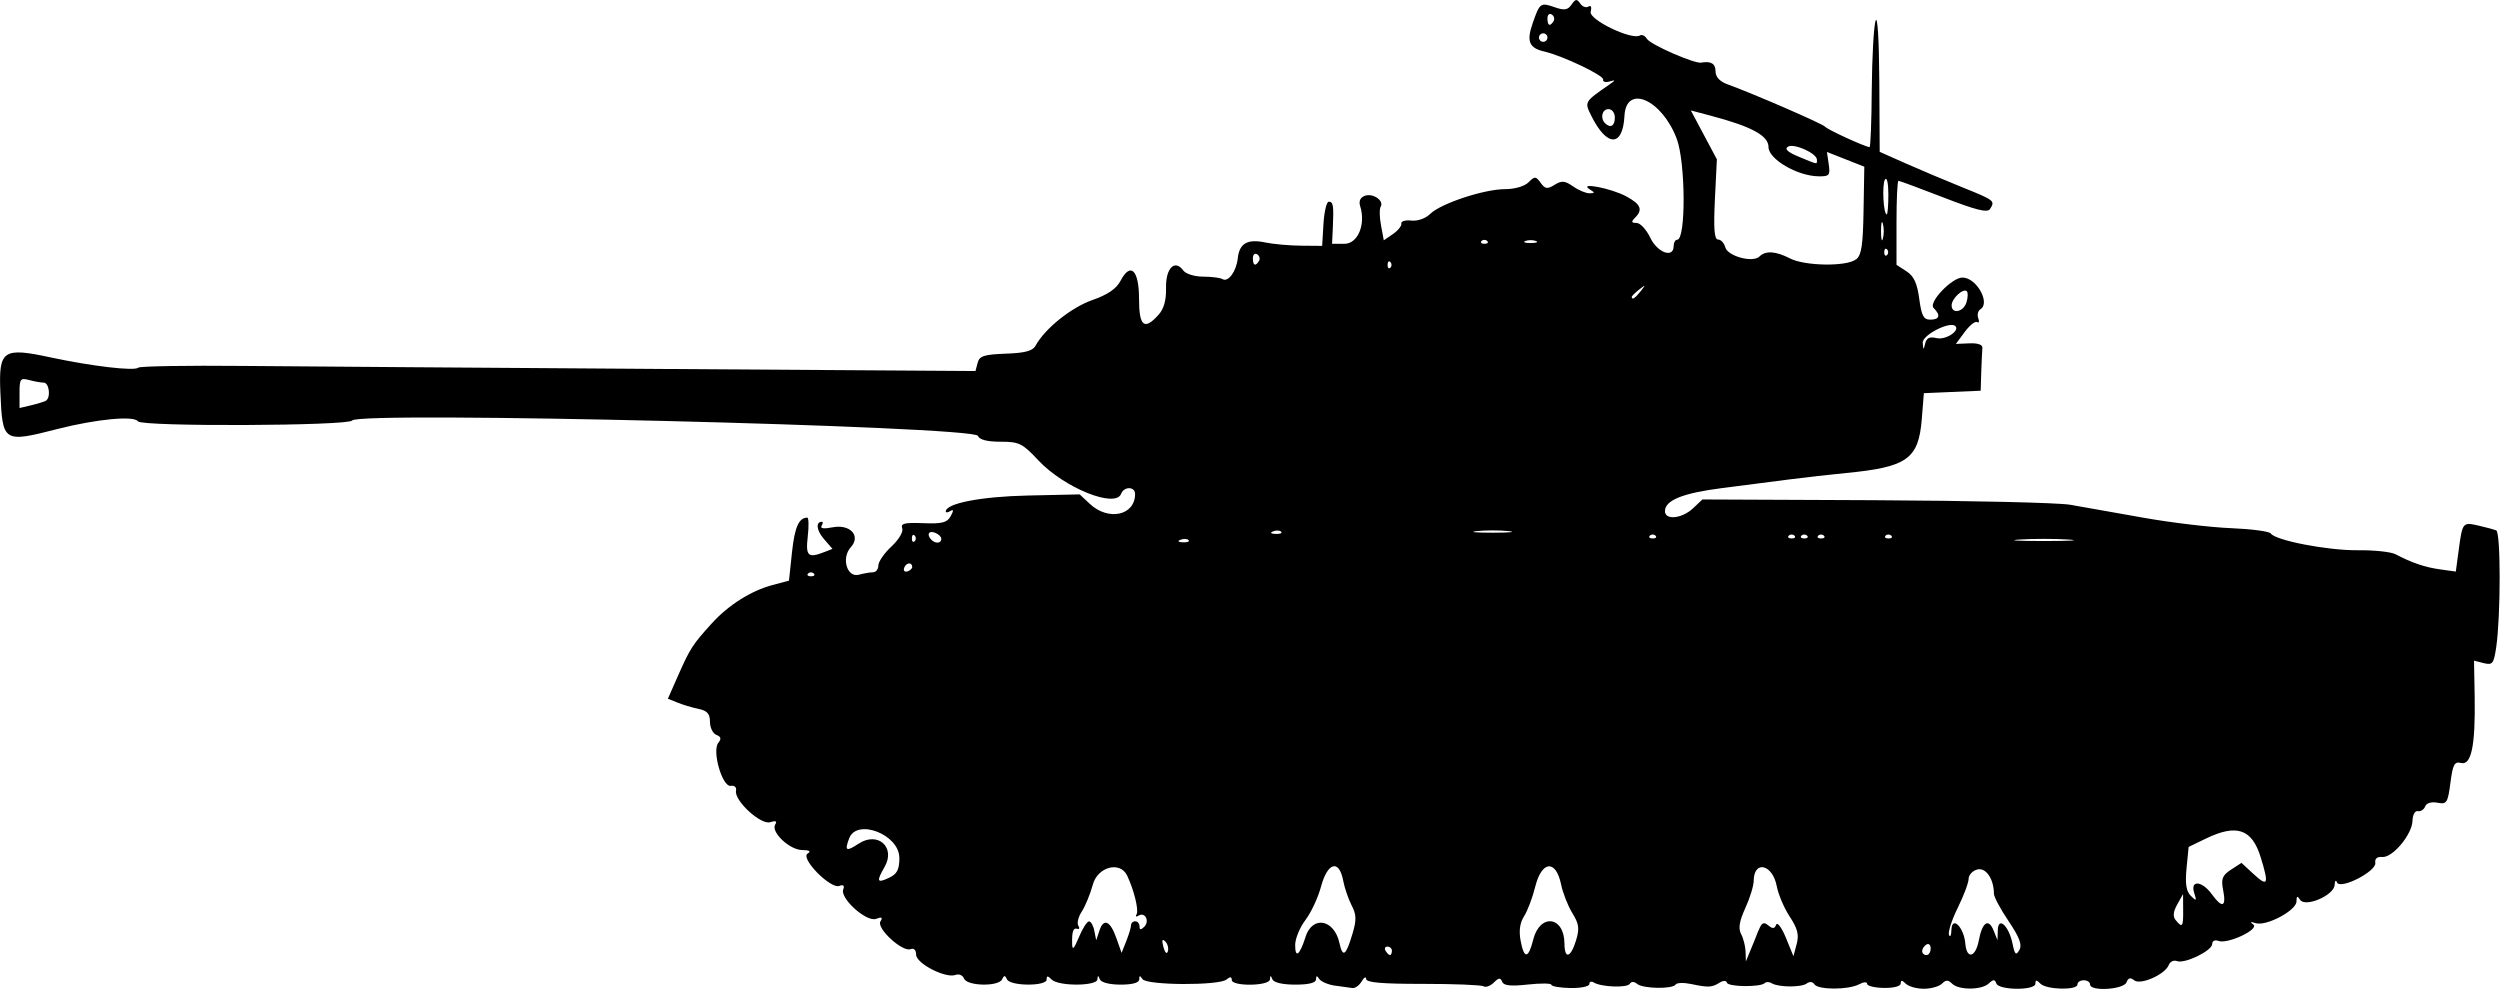 <?xml version="1.0" encoding="UTF-8" standalone="no"?>
<!-- Created with Inkscape (http://www.inkscape.org/) -->

<svg
   width="26.487mm"
   height="10.479mm"
   viewBox="0 0 26.487 10.479"
   version="1.1"
   id="svg5"
   sodipodi:docname="inkporter-svg-f1cx9_9s.svg"
   xmlns:inkscape="http://www.inkscape.org/namespaces/inkscape"
   xmlns:sodipodi="http://sodipodi.sourceforge.net/DTD/sodipodi-0.dtd"
   xmlns="http://www.w3.org/2000/svg"
   xmlns:svg="http://www.w3.org/2000/svg">
  <sodipodi:namedview
     id="namedview7"
     pagecolor="#ffffff"
     bordercolor="#666666"
     borderopacity="1.0"
     inkscape:pageshadow="2"
     inkscape:pageopacity="0.0"
     inkscape:pagecheckerboard="0"
     inkscape:document-units="mm"
     showgrid="false"
     inkscape:zoom="3.6233469"
     inkscape:cx="318.49007"
     inkscape:cy="14.489366"
     inkscape:window-width="1920"
     inkscape:window-height="1017"
     inkscape:window-x="-8"
     inkscape:window-y="-8"
     inkscape:window-maximized="1"
     inkscape:current-layer="layer1" />
  <defs
     id="defs2" />
  <g
     inkscape:label="Layer 1"
     inkscape:groupmode="layer"
     id="layer1"
     transform="translate(-71.465,2.068)">
    <path
       d="m 85.609,8.375 c -0.074,-0.011 -0.148,-0.043 -0.167,-0.071 -0.024,-0.038 -0.033,-0.037 -0.034,0.004 -4.17e-4,0.037 -0.075,0.056 -0.22,0.056 -0.134,0 -0.228,-0.022 -0.242,-0.056 -0.018,-0.045 -0.023,-0.045 -0.026,0 -0.004,0.072 -0.405,0.077 -0.405,0.006 0,-0.035 -0.017,-0.036 -0.056,-0.004 -0.08,0.066 -0.848,0.062 -0.89,-0.005 -0.026,-0.04 -0.034,-0.039 -0.034,0.003 -4.16e-4,0.036 -0.07,0.056 -0.198,0.056 -0.116,0 -0.206,-0.023 -0.219,-0.056 -0.018,-0.045 -0.023,-0.045 -0.026,0 -0.005,0.073 -0.412,0.075 -0.485,0.002 -0.042,-0.042 -0.053,-0.042 -0.053,0 0,0.073 -0.386,0.071 -0.42,-0.002 -0.021,-0.045 -0.031,-0.045 -0.052,0 -0.037,0.079 -0.372,0.072 -0.403,-0.008 -0.014,-0.035 -0.054,-0.053 -0.09,-0.039 -0.104,0.04 -0.418,-0.121 -0.418,-0.215 0,-0.049 -0.023,-0.072 -0.059,-0.058 -0.087,0.033 -0.364,-0.222 -0.319,-0.294 0.027,-0.043 0.015,-0.05 -0.046,-0.027 -0.1,0.038 -0.385,-0.217 -0.348,-0.312 0.016,-0.041 0.001,-0.053 -0.041,-0.037 -0.093,0.036 -0.416,-0.292 -0.337,-0.342 0.04,-0.025 0.021,-0.037 -0.057,-0.038 -0.133,-8.489e-4 -0.334,-0.191 -0.286,-0.27 0.023,-0.036 0.006,-0.044 -0.053,-0.025 -0.1,0.032 -0.384,-0.231 -0.362,-0.334 0.008,-0.035 -0.016,-0.058 -0.055,-0.051 -0.091,0.014 -0.202,-0.372 -0.132,-0.457 0.034,-0.041 0.028,-0.064 -0.021,-0.083 -0.037,-0.014 -0.068,-0.077 -0.068,-0.138 0,-0.086 -0.028,-0.118 -0.123,-0.138 -0.067,-0.014 -0.168,-0.044 -0.223,-0.067 l -0.1,-0.04 0.112,-0.254 c 0.123,-0.278 0.152,-0.323 0.353,-0.544 0.176,-0.194 0.413,-0.344 0.638,-0.405 l 0.18,-0.048 0.032,-0.301 c 0.029,-0.267 0.072,-0.365 0.162,-0.367 0.015,-3.344e-4 0.018,0.09 0.005,0.2 -0.024,0.21 0.003,0.233 0.181,0.163 l 0.081,-0.032 -0.091,-0.105 c -0.079,-0.091 -0.089,-0.182 -0.02,-0.182 0.012,0 0.01,0.02 -0.005,0.044 -0.017,0.027 0.026,0.033 0.116,0.015 0.187,-0.037 0.304,0.09 0.194,0.211 -0.103,0.114 -0.04,0.325 0.086,0.291 0.052,-0.014 0.12,-0.026 0.15,-0.026 0.031,-3.382e-4 0.056,-0.033 0.056,-0.072 0,-0.039 0.062,-0.13 0.139,-0.201 0.079,-0.074 0.128,-0.157 0.114,-0.193 -0.02,-0.051 0.024,-0.062 0.222,-0.054 0.202,0.008 0.254,-0.006 0.292,-0.075 0.032,-0.06 0.031,-0.076 -0.004,-0.054 -0.027,0.017 -0.049,0.019 -0.049,0.006 0,-0.087 0.372,-0.159 0.87,-0.17 l 0.549,-0.012 0.107,0.1 c 0.197,0.185 0.48,0.124 0.48,-0.104 0,-0.081 -0.117,-0.083 -0.148,-0.002 -0.06,0.156 -0.603,-0.063 -0.876,-0.354 -0.17,-0.181 -0.203,-0.198 -0.401,-0.198 -0.143,0 -0.224,-0.021 -0.24,-0.062 -0.04,-0.103 -6.567,-0.263 -6.629,-0.163 -0.036,0.058 -2.235,0.067 -2.271,0.009 -0.039,-0.062 -0.437,-0.024 -0.847,0.08 -0.582,0.149 -0.587,0.145 -0.61,-0.389 -0.019,-0.445 0.027,-0.477 0.529,-0.369 0.439,0.094 0.895,0.148 0.933,0.109 0.015,-0.015 0.516,-0.024 1.112,-0.018 0.596,0.005 2.586,0.02 4.421,0.032 l 3.336,0.022 0.023,-0.087 c 0.019,-0.073 0.067,-0.088 0.298,-0.097 0.205,-0.007 0.286,-0.029 0.316,-0.085 0.098,-0.18 0.377,-0.404 0.599,-0.482 0.166,-0.058 0.257,-0.121 0.301,-0.205 0.106,-0.203 0.196,-0.114 0.196,0.193 0,0.289 0.055,0.335 0.205,0.169 0.058,-0.064 0.084,-0.155 0.081,-0.288 -0.004,-0.208 0.093,-0.306 0.183,-0.183 0.027,0.036 0.119,0.065 0.21,0.065 0.089,0 0.182,0.012 0.205,0.026 0.06,0.037 0.147,-0.081 0.162,-0.221 0.017,-0.158 0.103,-0.207 0.292,-0.167 0.086,0.018 0.256,0.033 0.379,0.034 l 0.223,0.002 0.014,-0.234 c 0.008,-0.129 0.033,-0.234 0.056,-0.234 0.048,0 0.054,0.041 0.043,0.279 l -0.008,0.167 h 0.132 c 0.141,0 0.227,-0.206 0.166,-0.398 -0.017,-0.053 4.17e-4,-0.092 0.048,-0.11 0.085,-0.033 0.208,0.051 0.169,0.115 -0.014,0.023 -0.013,0.113 0.004,0.199 l 0.029,0.157 0.098,-0.067 c 0.054,-0.037 0.093,-0.087 0.088,-0.111 -0.005,-0.024 0.042,-0.038 0.106,-0.031 0.067,0.007 0.15,-0.022 0.199,-0.07 0.11,-0.11 0.572,-0.263 0.793,-0.263 0.103,0 0.207,-0.03 0.249,-0.072 0.067,-0.067 0.077,-0.066 0.129,0.005 0.048,0.066 0.071,0.069 0.148,0.021 0.076,-0.047 0.108,-0.044 0.196,0.017 0.058,0.041 0.136,0.073 0.173,0.073 0.06,-8.49e-4 0.06,-0.006 0.001,-0.043 -0.122,-0.078 0.231,-0.01 0.388,0.075 0.156,0.084 0.18,0.142 0.093,0.228 -0.042,0.042 -0.038,0.054 0.017,0.054 0.039,0 0.104,0.07 0.145,0.156 0.076,0.16 0.248,0.222 0.248,0.089 0,-0.037 0.017,-0.067 0.038,-0.067 0.093,0 0.089,-0.817 -0.005,-1.069 -0.156,-0.416 -0.536,-0.584 -0.554,-0.244 -0.017,0.333 -0.185,0.334 -0.351,8.48e-4 -0.074,-0.149 -0.075,-0.148 0.187,-0.329 0.072,-0.05 0.073,-0.055 0.005,-0.035 -0.043,0.012 -0.073,0.003 -0.067,-0.021 0.01,-0.043 -0.427,-0.251 -0.624,-0.297 -0.16,-0.037 -0.189,-0.107 -0.124,-0.295 0.076,-0.221 0.084,-0.227 0.235,-0.174 0.103,0.036 0.138,0.03 0.178,-0.028 0.042,-0.061 0.057,-0.063 0.092,-0.012 0.023,0.034 0.062,0.049 0.087,0.033 0.027,-0.017 0.037,0.005 0.024,0.054 -0.022,0.084 0.435,0.305 0.522,0.252 0.021,-0.013 0.054,0.003 0.074,0.036 0.037,0.061 0.503,0.265 0.575,0.252 0.103,-0.019 0.152,0.01 0.152,0.093 0,0.058 0.044,0.106 0.123,0.135 0.295,0.108 1.017,0.422 1.038,0.451 0.021,0.029 0.429,0.216 0.471,0.216 0.01,0 0.021,-0.276 0.023,-0.613 0.003,-0.337 0.021,-0.663 0.04,-0.725 0.021,-0.066 0.037,0.193 0.04,0.638 l 0.004,0.75 0.279,0.124 c 0.153,0.068 0.424,0.182 0.602,0.254 0.337,0.136 0.344,0.141 0.287,0.229 -0.026,0.041 -0.151,0.009 -0.491,-0.123 -0.251,-0.097 -0.466,-0.177 -0.478,-0.177 -0.012,0 -0.021,0.2 -0.021,0.445 v 0.445 l 0.106,0.069 c 0.079,0.051 0.113,0.127 0.135,0.291 0.024,0.18 0.046,0.221 0.117,0.221 0.1,0 0.112,-0.047 0.035,-0.124 -0.058,-0.058 0.193,-0.322 0.306,-0.322 0.148,0 0.299,0.269 0.19,0.336 -0.026,0.016 -0.036,0.059 -0.023,0.094 0.014,0.036 0.008,0.054 -0.012,0.042 -0.02,-0.013 -0.079,0.034 -0.131,0.104 l -0.094,0.127 0.143,-0.006 c 0.09,-0.004 0.141,0.014 0.138,0.049 -0.003,0.031 -0.008,0.145 -0.012,0.254 l -0.006,0.199 -0.301,0.013 -0.301,0.013 -0.022,0.274 c -0.034,0.424 -0.154,0.509 -0.803,0.572 -0.159,0.015 -0.43,0.046 -0.602,0.068 -0.172,0.022 -0.493,0.063 -0.714,0.092 -0.414,0.053 -0.602,0.129 -0.602,0.244 0,0.098 0.179,0.08 0.296,-0.029 l 0.101,-0.095 1.831,0.008 c 1.007,0.005 1.936,0.026 2.065,0.048 0.128,0.022 0.474,0.083 0.768,0.136 0.294,0.053 0.714,0.103 0.933,0.112 0.219,0.009 0.409,0.034 0.424,0.056 0.048,0.074 0.602,0.181 0.92,0.178 0.173,-0.002 0.353,0.017 0.401,0.042 0.176,0.092 0.314,0.139 0.475,0.161 l 0.165,0.023 0.028,-0.209 c 0.042,-0.315 0.043,-0.316 0.208,-0.279 0.081,0.018 0.168,0.042 0.192,0.052 0.049,0.02 0.048,0.911 -1.36e-4,1.238 -0.026,0.175 -0.039,0.191 -0.132,0.168 l -0.103,-0.026 0.007,0.39 c 0.008,0.513 -0.036,0.722 -0.145,0.694 -0.069,-0.018 -0.087,0.015 -0.112,0.21 -0.028,0.214 -0.039,0.23 -0.138,0.211 -0.065,-0.012 -0.116,0.003 -0.13,0.04 -0.013,0.033 -0.047,0.055 -0.077,0.049 -0.03,-0.006 -0.055,0.038 -0.057,0.102 -0.004,0.146 -0.211,0.394 -0.321,0.384 -0.053,-0.005 -0.08,0.018 -0.073,0.062 0.014,0.09 -0.373,0.288 -0.406,0.207 -0.012,-0.03 -0.023,-0.018 -0.025,0.027 -0.005,0.11 -0.312,0.242 -0.366,0.157 -0.029,-0.045 -0.038,-0.041 -0.038,0.018 -8.46e-4,0.096 -0.322,0.266 -0.433,0.23 -0.055,-0.018 -0.063,-0.013 -0.025,0.014 0.07,0.05 -0.272,0.212 -0.37,0.174 -0.036,-0.014 -0.065,4.24e-4 -0.065,0.032 0,0.072 -0.29,0.213 -0.373,0.182 -0.034,-0.013 -0.073,0.005 -0.087,0.041 -0.039,0.101 -0.302,0.217 -0.367,0.162 -0.039,-0.032 -0.063,-0.026 -0.081,0.022 -0.03,0.077 -0.386,0.099 -0.386,0.023 0,-0.025 -0.03,-0.045 -0.067,-0.045 -0.037,0 -0.067,0.02 -0.067,0.045 0,0.063 -0.328,0.056 -0.392,-0.009 -0.042,-0.042 -0.053,-0.042 -0.053,0 0,0.074 -0.387,0.071 -0.414,-0.002 -0.016,-0.045 -0.032,-0.045 -0.08,0 -0.075,0.071 -0.319,0.072 -0.389,0.002 -0.042,-0.042 -0.065,-0.042 -0.107,0 -0.029,0.029 -0.116,0.054 -0.192,0.054 -0.076,0 -0.162,-0.024 -0.192,-0.054 -0.038,-0.038 -0.053,-0.039 -0.053,-0.003 0,0.03 -0.073,0.05 -0.178,0.048 -0.098,-0.001 -0.178,-0.021 -0.178,-0.043 0,-0.023 -0.038,-0.021 -0.086,0.005 -0.112,0.06 -0.435,0.06 -0.473,-8.48e-4 -0.017,-0.027 -0.05,-0.031 -0.081,-0.008 -0.058,0.043 -0.301,0.041 -0.372,-0.003 -0.025,-0.016 -0.058,-0.016 -0.073,-0.001 -0.044,0.044 -0.385,0.041 -0.4,-0.004 -0.008,-0.025 -0.039,-0.025 -0.078,-8.48e-4 -0.081,0.051 -0.119,0.053 -0.299,0.015 -0.08,-0.017 -0.155,-0.015 -0.167,0.005 -0.031,0.05 -0.346,0.045 -0.408,-0.007 -0.033,-0.027 -0.061,-0.027 -0.078,-1.71e-4 -0.028,0.044 -0.303,0.034 -0.382,-0.015 -0.025,-0.016 -0.046,-0.008 -0.046,0.017 0,0.025 -0.09,0.044 -0.201,0.042 -0.11,-0.002 -0.201,-0.018 -0.201,-0.034 0,-0.017 -0.112,-0.018 -0.25,-0.003 -0.183,0.02 -0.256,0.012 -0.272,-0.03 -0.017,-0.045 -0.036,-0.043 -0.088,0.009 -0.036,0.036 -0.085,0.054 -0.109,0.04 -0.024,-0.015 -0.313,-0.026 -0.643,-0.026 -0.431,4.24e-4 -0.6,-0.014 -0.601,-0.052 -8.46e-4,-0.029 -0.022,-0.018 -0.047,0.025 -0.025,0.043 -0.069,0.075 -0.099,0.071 -0.029,-0.004 -0.114,-0.016 -0.187,-0.026 z m 4.488,-0.585 c 0.032,-0.083 0.054,-0.094 0.102,-0.054 0.047,0.039 0.067,0.037 0.084,-0.007 0.012,-0.032 0.059,0.031 0.103,0.138 l 0.08,0.196 0.034,-0.128 c 0.027,-0.099 0.01,-0.165 -0.073,-0.291 -0.059,-0.089 -0.121,-0.235 -0.138,-0.324 -0.044,-0.232 -0.242,-0.278 -0.244,-0.056 -4.16e-4,0.053 -0.04,0.183 -0.089,0.289 -0.064,0.141 -0.076,0.216 -0.044,0.276 0.024,0.045 0.045,0.129 0.047,0.186 l 0.003,0.103 0.046,-0.111 c 0.026,-0.061 0.065,-0.159 0.087,-0.216 z m -6.286,0.117 c -0.033,-0.033 -0.039,-0.016 -0.02,0.058 0.016,0.06 0.036,0.081 0.047,0.047 0.01,-0.032 -0.001,-0.08 -0.028,-0.106 z m 1.485,-0.048 c 0.074,-0.23 0.304,-0.189 0.36,0.064 0.035,0.161 0.069,0.136 0.139,-0.101 0.043,-0.144 0.041,-0.201 -0.01,-0.298 -0.034,-0.066 -0.075,-0.185 -0.09,-0.265 -0.043,-0.225 -0.165,-0.191 -0.234,0.066 -0.031,0.116 -0.105,0.275 -0.165,0.354 -0.06,0.079 -0.109,0.198 -0.109,0.265 0,0.147 0.047,0.11 0.11,-0.085 z m 0.916,0.147 c 0,-0.025 -0.021,-0.045 -0.047,-0.045 -0.026,0 -0.035,0.02 -0.02,0.045 0.015,0.025 0.036,0.045 0.047,0.045 0.01,0 0.02,-0.02 0.02,-0.045 z m 1.497,-0.119 c 0.071,-0.281 0.329,-0.249 0.331,0.041 8.47e-4,0.17 0.065,0.154 0.122,-0.03 0.039,-0.127 0.033,-0.177 -0.039,-0.293 -0.047,-0.077 -0.101,-0.214 -0.119,-0.304 -0.055,-0.264 -0.204,-0.251 -0.273,0.023 -0.029,0.118 -0.083,0.26 -0.119,0.316 -0.044,0.068 -0.056,0.153 -0.037,0.256 0.037,0.199 0.082,0.197 0.134,-0.008 z m 4.211,0.094 c 0,-0.038 -0.02,-0.057 -0.045,-0.042 -0.025,0.015 -0.045,0.046 -0.045,0.07 0,0.023 0.02,0.042 0.045,0.042 0.024,0 0.045,-0.031 0.045,-0.07 z m 0.51,-0.085 c 0.036,-0.194 0.103,-0.239 0.157,-0.105 l 0.041,0.103 0.003,-0.106 c 0.004,-0.151 0.116,-0.05 0.156,0.14 0.024,0.119 0.037,0.131 0.072,0.07 0.032,-0.055 0.004,-0.132 -0.113,-0.306 -0.086,-0.127 -0.156,-0.258 -0.156,-0.291 0,-0.156 -0.085,-0.281 -0.176,-0.257 -0.05,0.013 -0.092,0.058 -0.092,0.099 0,0.041 -0.052,0.179 -0.115,0.307 -0.063,0.127 -0.105,0.257 -0.093,0.287 0.013,0.031 0.024,0.007 0.026,-0.054 0.005,-0.153 0.132,-0.028 0.147,0.145 0.014,0.172 0.109,0.15 0.143,-0.033 z m -9.427,-0.202 c 0.02,0 0.046,0.045 0.056,0.1 l 0.02,0.1 0.034,-0.102 c 0.045,-0.137 0.116,-0.104 0.181,0.083 l 0.054,0.153 0.05,-0.126 c 0.027,-0.069 0.05,-0.144 0.05,-0.167 0,-0.023 0.02,-0.042 0.045,-0.042 0.024,0 0.045,0.024 0.045,0.054 0,0.039 0.013,0.04 0.05,0.004 0.06,-0.06 0.009,-0.161 -0.06,-0.118 -0.027,0.016 -0.036,0.01 -0.021,-0.015 0.025,-0.041 -0.027,-0.255 -0.1,-0.409 -0.074,-0.157 -0.313,-0.094 -0.364,0.096 -0.027,0.099 -0.079,0.226 -0.116,0.283 -0.037,0.056 -0.054,0.124 -0.038,0.15 0.016,0.026 0.013,0.042 -0.008,0.035 -0.045,-0.015 -0.06,0.025 -0.057,0.155 0.001,0.077 0.018,0.062 0.072,-0.067 0.038,-0.092 0.086,-0.167 0.106,-0.167 z m 11.592,-0.123 -0.001,-0.167 -0.062,0.111 c -0.043,0.078 -0.048,0.128 -0.015,0.167 0.07,0.085 0.08,0.07 0.078,-0.111 z m 0.424,-0.204 c -0.024,-0.125 -0.01,-0.16 0.083,-0.221 l 0.111,-0.072 0.121,0.112 c 0.16,0.148 0.173,0.122 0.082,-0.173 -0.092,-0.298 -0.254,-0.354 -0.579,-0.197 l -0.184,0.089 -0.022,0.225 c -0.016,0.164 -0.004,0.244 0.045,0.293 0.06,0.06 0.064,0.056 0.036,-0.031 -0.044,-0.138 0.081,-0.13 0.185,0.012 0.111,0.153 0.156,0.14 0.123,-0.036 z M 80.993,7.02 c 4.17e-4,-0.246 -0.45,-0.421 -0.531,-0.206 -0.051,0.134 -0.033,0.144 0.101,0.056 0.202,-0.132 0.393,0.038 0.275,0.245 -0.09,0.157 -0.082,0.177 0.044,0.118 0.088,-0.041 0.111,-0.085 0.112,-0.214 z M 80.086,4.008 c -0.016,-0.016 -0.043,-0.016 -0.059,0 -0.016,0.016 -0.003,0.03 0.03,0.03 0.033,0 0.046,-0.013 0.03,-0.03 z m 1.044,-0.072 c -0.005,-0.053 -0.067,-0.043 -0.086,0.014 -0.01,0.029 0.006,0.045 0.036,0.036 0.029,-0.01 0.052,-0.032 0.05,-0.05 z m 0.026,-0.33 c -0.016,-0.016 -0.03,-0.003 -0.03,0.03 0,0.033 0.013,0.046 0.03,0.03 0.016,-0.016 0.016,-0.043 0,-0.059 z m 0.282,0.035 c 0,-0.022 -0.03,-0.051 -0.067,-0.065 -0.068,-0.026 -0.091,0.021 -0.037,0.076 0.043,0.043 0.104,0.037 0.104,-0.01 z m 2.619,0.013 c -0.015,-0.015 -0.053,-0.016 -0.085,-0.003 -0.036,0.014 -0.025,0.025 0.027,0.027 0.047,0.002 0.073,-0.009 0.059,-0.023 z m 9.321,-0.006 c -0.141,-0.009 -0.372,-0.009 -0.513,0 -0.141,0.009 -0.026,0.016 0.256,0.016 0.282,0 0.397,-0.007 0.256,-0.016 z m -4.374,-0.041 c -0.016,-0.016 -0.043,-0.016 -0.059,0 -0.016,0.016 -0.003,0.03 0.03,0.03 0.033,0 0.046,-0.013 0.03,-0.03 z m 1.472,0 c -0.016,-0.016 -0.043,-0.016 -0.059,0 -0.016,0.016 -0.003,0.03 0.03,0.03 0.033,0 0.046,-0.013 0.03,-0.03 z m 0.134,0 c -0.016,-0.016 -0.043,-0.016 -0.059,0 -0.016,0.016 -0.003,0.03 0.03,0.03 0.033,0 0.046,-0.013 0.03,-0.03 z m 0.178,0 c -0.016,-0.016 -0.043,-0.016 -0.059,0 -0.016,0.016 -0.003,0.03 0.03,0.03 0.033,0 0.046,-0.013 0.03,-0.03 z m 0.714,0 c -0.016,-0.016 -0.043,-0.016 -0.059,0 -0.016,0.016 -0.003,0.03 0.03,0.03 0.033,0 0.046,-0.013 0.03,-0.03 z m -6.464,-0.042 c -0.015,-0.015 -0.053,-0.016 -0.085,-0.003 -0.036,0.014 -0.025,0.025 0.027,0.027 0.047,0.002 0.073,-0.009 0.059,-0.023 z m 2.409,-0.006 c -0.092,-0.01 -0.242,-0.01 -0.334,0 -0.092,0.01 -0.017,0.017 0.167,0.017 0.184,0 0.259,-0.008 0.167,-0.017 z m -15.497,-1.381 c 0.056,-0.031 0.037,-0.192 -0.022,-0.192 -0.031,-3.395e-4 -0.101,-0.013 -0.156,-0.028 -0.091,-0.024 -0.1,-0.011 -0.1,0.135 v 0.162 l 0.123,-0.029 c 0.067,-0.016 0.138,-0.038 0.156,-0.048 z M 91.985,1.514 c 0.092,0.023 0.247,-0.077 0.197,-0.127 -0.056,-0.056 -0.351,0.094 -0.346,0.176 0.005,0.08 0.008,0.081 0.026,0.008 0.015,-0.06 0.048,-0.075 0.123,-0.056 z m 0.314,-0.378 c 0.016,-0.051 0.018,-0.104 0.004,-0.118 -0.037,-0.037 -0.161,0.077 -0.161,0.149 0,0.096 0.125,0.072 0.157,-0.031 z M 88.848,1.017 c 0.055,-0.071 0.054,-0.072 -0.017,-0.017 -0.043,0.034 -0.078,0.069 -0.078,0.078 0,0.037 0.037,0.013 0.095,-0.061 z M 86.196,0.708 c -0.016,-0.016 -0.03,-0.003 -0.03,0.03 0,0.033 0.013,0.046 0.03,0.03 0.016,-0.016 0.016,-0.043 0,-0.059 z m -1.392,-0.012 c 0.014,-0.023 0.005,-0.054 -0.02,-0.07 -0.025,-0.015 -0.045,0.003 -0.045,0.042 0,0.078 0.027,0.09 0.065,0.028 z m 6.324,-0.014 c 0.059,-0.045 0.075,-0.147 0.081,-0.52 l 0.008,-0.464 -0.198,-0.078 -0.198,-0.078 0.019,0.13 c 0.017,0.118 0.008,0.13 -0.109,0.128 -0.224,-0.003 -0.529,-0.182 -0.529,-0.31 0,-0.121 -0.18,-0.218 -0.612,-0.332 l -0.211,-0.056 0.138,0.259 0.138,0.259 -0.021,0.425 c -0.015,0.317 -0.006,0.425 0.034,0.425 0.03,0 0.064,0.037 0.076,0.082 0.025,0.095 0.293,0.167 0.363,0.097 0.064,-0.064 0.174,-0.056 0.323,0.021 0.155,0.081 0.596,0.088 0.697,0.011 z M 91.458,0.574 c -0.016,-0.016 -0.03,-0.003 -0.03,0.03 0,0.033 0.013,0.046 0.03,0.03 0.016,-0.016 0.016,-0.043 0,-0.059 z m -4.237,-0.089 c -0.016,-0.016 -0.043,-0.016 -0.059,0 -0.016,0.016 -0.003,0.03 0.03,0.03 0.033,0 0.046,-0.013 0.03,-0.03 z m 0.517,1.692e-4 c -0.031,-0.012 -0.081,-0.012 -0.112,0 -0.031,0.012 -0.005,0.022 0.056,0.022 0.061,0 0.086,-0.01 0.056,-0.022 z m 3.676,-0.182 c -0.012,-0.043 -0.02,-0.008 -0.02,0.078 0,0.086 0.009,0.121 0.02,0.078 0.012,-0.043 0.012,-0.113 0,-0.156 z m 0.058,-0.312 c -3.51e-4,-0.12 -0.016,-0.188 -0.036,-0.157 -0.033,0.053 -0.017,0.369 0.019,0.369 0.009,0 0.017,-0.095 0.017,-0.212 z m -0.757,-0.367 c 0,-0.068 -0.244,-0.177 -0.307,-0.138 -0.039,0.024 -0.003,0.058 0.114,0.106 0.209,0.087 0.193,0.084 0.193,0.032 z m -2.141,-0.447 c 0,-0.05 -0.03,-0.089 -0.067,-0.089 -0.068,0 -0.091,0.094 -0.037,0.149 0.057,0.057 0.104,0.029 0.104,-0.059 z m -0.714,-0.847 c 0,-0.025 -0.02,-0.045 -0.045,-0.045 -0.024,0 -0.045,0.02 -0.045,0.045 0,0.025 0.02,0.045 0.045,0.045 0.024,0 0.045,-0.02 0.045,-0.045 z m 0.065,-0.175 c 0.014,-0.023 0.005,-0.054 -0.02,-0.07 -0.025,-0.015 -0.045,0.003 -0.045,0.042 0,0.078 0.027,0.09 0.065,0.028 z"
       id="U-S-Pershing" />
  </g>
</svg>
